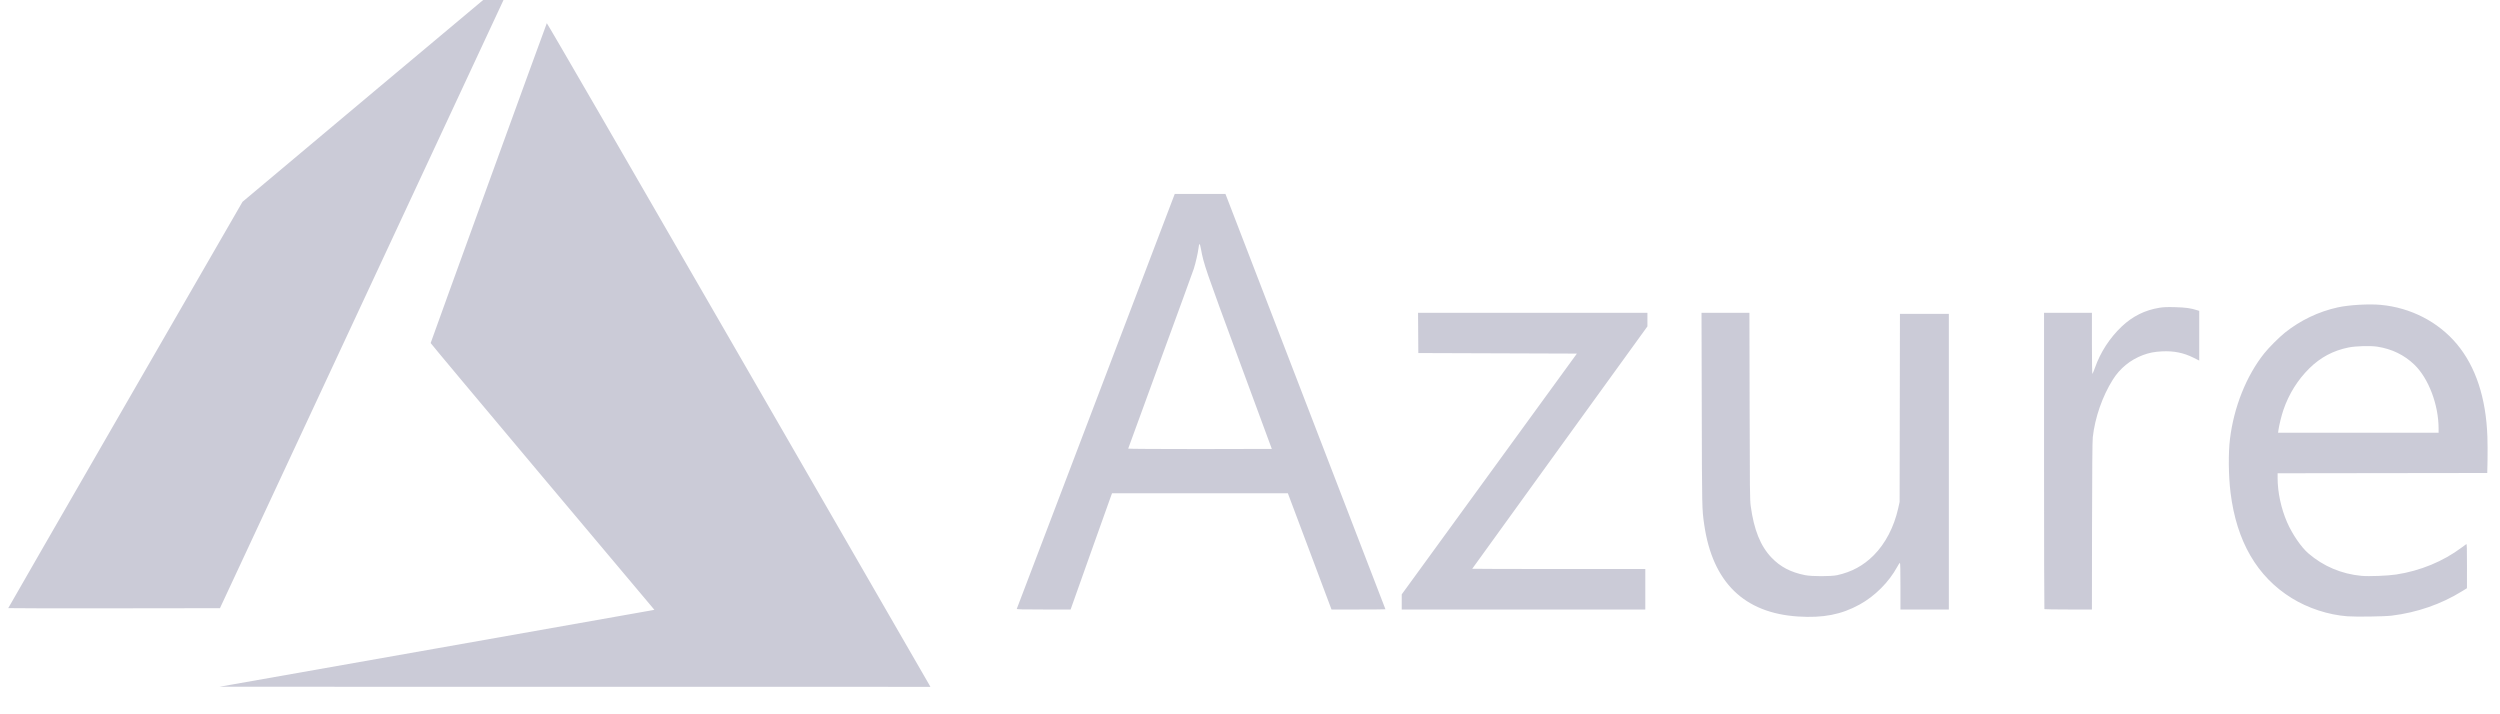 <svg width="91" height="26" viewBox="0 0 91 26" fill="none" xmlns="http://www.w3.org/2000/svg">
<g clip-path="url(#clip0_218_5194)">
<path d="M15.829 23.613C20.142 22.851 23.704 22.22 23.745 22.212L23.819 22.196L19.747 17.353C17.508 14.689 15.676 12.499 15.676 12.487C15.676 12.463 19.88 0.885 19.904 0.844C19.912 0.83 22.773 5.77 26.839 12.818C30.646 19.417 33.785 24.857 33.815 24.908L33.867 25.001L20.928 24.999L7.988 24.998L15.829 23.613ZM65.452 22.441C63.482 22.315 62.336 21.193 62.033 19.094C61.952 18.535 61.952 18.521 61.944 14.896L61.935 11.387H62.807H63.679L63.686 14.781C63.692 17.84 63.696 18.198 63.725 18.413C63.844 19.287 64.08 19.874 64.482 20.296C64.804 20.633 65.181 20.831 65.703 20.935C65.949 20.985 66.649 20.985 66.874 20.936C67.403 20.819 67.827 20.589 68.201 20.215C68.627 19.789 68.942 19.184 69.095 18.501L69.146 18.27L69.152 14.848L69.158 11.425H70.048H70.938V16.806V22.186H70.057H69.176V21.332C69.176 20.753 69.17 20.481 69.156 20.485C69.145 20.489 69.1 20.558 69.056 20.639C68.752 21.193 68.246 21.699 67.692 22.004C67.028 22.37 66.362 22.5 65.452 22.441ZM85.444 22.433C84.749 22.38 84.017 22.141 83.418 21.771C82.157 20.991 81.411 19.705 81.192 17.935C81.117 17.323 81.108 16.5 81.171 15.98C81.312 14.817 81.769 13.676 82.419 12.861C82.586 12.652 82.964 12.274 83.173 12.107C83.737 11.657 84.397 11.342 85.098 11.188C85.506 11.099 86.225 11.057 86.658 11.097C87.748 11.198 88.746 11.711 89.425 12.518C90.114 13.339 90.493 14.485 90.541 15.896C90.549 16.117 90.551 16.505 90.546 16.758L90.536 17.217L86.721 17.222L82.905 17.227V17.397C82.905 17.916 83.031 18.506 83.249 19.008C83.437 19.441 83.76 19.914 84.025 20.143C84.568 20.612 85.232 20.893 85.959 20.961C86.229 20.986 86.916 20.959 87.223 20.912C88.1 20.778 88.933 20.434 89.606 19.929C89.685 19.87 89.761 19.814 89.774 19.806C89.794 19.794 89.799 19.949 89.798 20.601L89.797 21.411L89.617 21.522C88.856 21.993 87.984 22.295 87.06 22.409C86.785 22.442 85.774 22.457 85.444 22.433ZM88.765 15.601C88.765 14.733 88.399 13.769 87.881 13.272C87.511 12.918 87.065 12.701 86.534 12.619C86.283 12.58 85.753 12.595 85.488 12.648C84.928 12.761 84.465 13.008 84.061 13.407C83.636 13.827 83.317 14.337 83.117 14.918C83.045 15.127 82.961 15.471 82.934 15.661L82.922 15.752H85.843H88.765V15.601ZM37.011 22.162C37.016 22.149 38.311 18.745 39.89 14.599L42.761 7.059L43.684 7.059L44.606 7.059L44.682 7.255C44.916 7.855 50.43 22.17 50.43 22.177C50.43 22.182 49.988 22.186 49.449 22.186L48.467 22.186L47.673 20.07L46.878 17.954L43.678 17.954L40.479 17.954L40.451 18.026C40.436 18.066 40.096 19.018 39.696 20.142L38.97 22.186L37.986 22.186C37.208 22.186 37.005 22.181 37.011 22.162ZM46.294 16.34C46.294 16.337 45.759 14.887 45.105 13.118C43.883 9.81 43.814 9.61 43.718 9.079C43.672 8.83 43.65 8.823 43.623 9.051C43.603 9.213 43.52 9.577 43.456 9.778C43.424 9.878 42.873 11.389 42.232 13.137C41.591 14.884 41.066 16.321 41.066 16.33C41.066 16.339 42.243 16.346 43.68 16.346C45.118 16.346 46.294 16.343 46.294 16.34ZM51.023 21.911V21.635L54.211 17.253L57.399 12.871L54.513 12.861L51.627 12.851L51.622 12.119L51.617 11.387H55.791H59.966V11.634V11.881L56.778 16.288C55.024 18.711 53.589 20.698 53.589 20.703C53.589 20.708 55.007 20.712 56.739 20.712H59.889V21.449V22.186H55.456H51.023V21.911ZM74.416 22.173C74.409 22.166 74.403 19.736 74.403 16.774V11.387H75.275H76.146V12.497C76.146 13.108 76.153 13.608 76.162 13.608C76.171 13.608 76.214 13.508 76.257 13.386C76.453 12.826 76.792 12.302 77.23 11.886C77.624 11.512 78.075 11.288 78.606 11.202C78.756 11.178 78.882 11.173 79.181 11.181C79.556 11.191 79.752 11.218 79.98 11.293L80.052 11.316V12.221V13.125L79.846 13.022C79.483 12.84 79.124 12.768 78.693 12.79C78.412 12.805 78.228 12.841 78.003 12.925C77.542 13.099 77.167 13.405 76.905 13.822C76.526 14.426 76.256 15.203 76.177 15.917C76.162 16.046 76.154 17.089 76.15 19.146L76.146 22.186H75.287C74.815 22.186 74.423 22.18 74.416 22.173ZM0.3 22.136C0.3 22.129 2.218 18.798 4.563 14.735L8.827 7.346L13.795 3.177C16.528 0.884 18.771 -0.996 18.78 -0.999C18.789 -1.002 18.753 -0.912 18.7 -0.798C18.647 -0.684 16.219 4.523 13.305 10.774L8.006 22.138L4.153 22.143C2.034 22.146 0.3 22.142 0.3 22.136Z" fill="#CBCBD7"/>
</g>
<defs>
<clipPath id="clip0_218_5194">
<rect width="90.249" height="26" fill="white" transform="translate(0.299)"/>
</clipPath>
</defs>
</svg>
